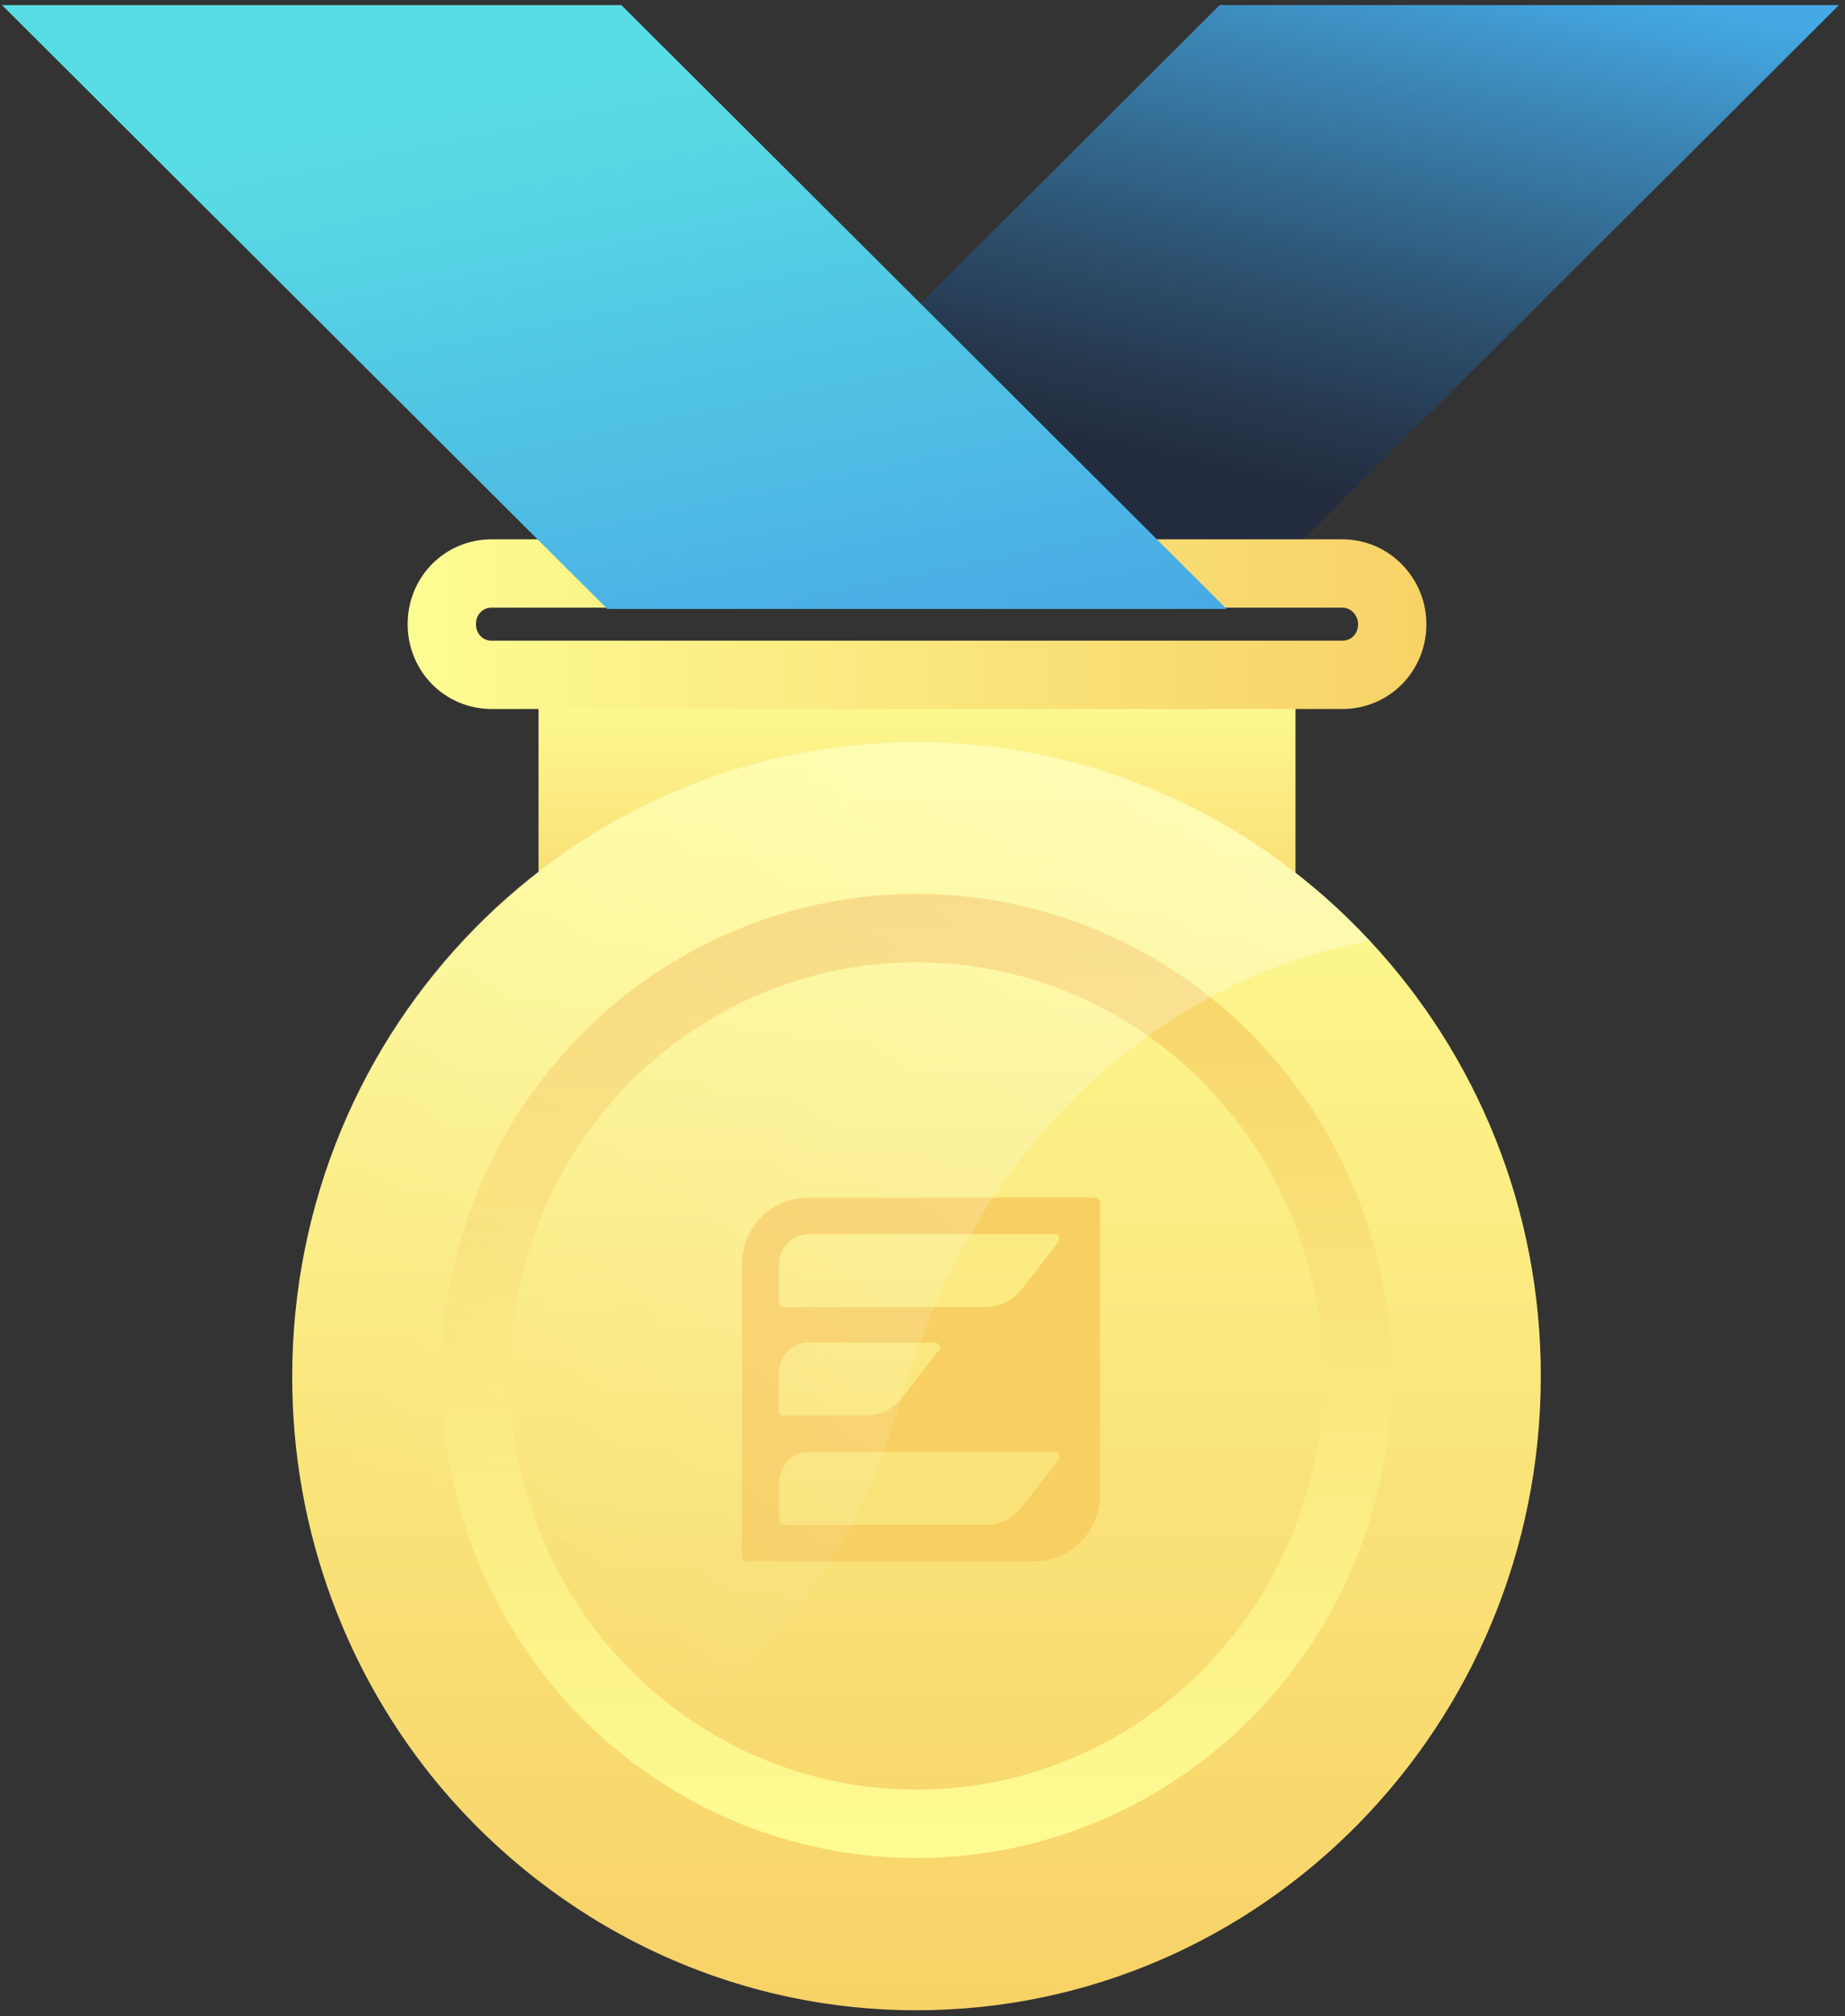 <?xml version="1.0" encoding="UTF-8"?>
<svg width="54px" height="59px" viewBox="0 0 54 59" version="1.1" xmlns="http://www.w3.org/2000/svg" xmlns:xlink="http://www.w3.org/1999/xlink">
    <rect x="0" y="0" width="54" height="59" fill="#333333" stroke="none"/>
    <!-- Generator: Sketch 50.2 (55047) - http://www.bohemiancoding.com/sketch -->
    <title>achievements-01</title>
    <desc>Created with Sketch.</desc>
    <defs>
        <linearGradient x1="49.983%" y1="3.059%" x2="49.983%" y2="130.992%" id="linearGradient-1">
            <stop stop-color="#FDFC93" offset="0%"></stop>
            <stop stop-color="#F7D267" offset="100%"></stop>
        </linearGradient>
        <linearGradient x1="50.03%" y1="1.344%" x2="50.03%" y2="98.896%" id="linearGradient-2">
            <stop stop-color="#FDFC93" offset="0%"></stop>
            <stop stop-color="#F7D267" offset="100%"></stop>
        </linearGradient>
        <linearGradient x1="39.402%" y1="73.059%" x2="75.451%" y2="-5.563%" id="linearGradient-3">
            <stop stop-color="#232C3E" offset="0%"></stop>
            <stop stop-color="#26384E" offset="13.84%"></stop>
            <stop stop-color="#2E5777" offset="40.83%"></stop>
            <stop stop-color="#3C89B9" offset="77.95%"></stop>
            <stop stop-color="#44A9E4" offset="100%"></stop>
        </linearGradient>
        <linearGradient x1="50.042%" y1="103.89%" x2="50.042%" y2="-3.946%" id="linearGradient-4">
            <stop stop-color="#FDFC93" offset="0%"></stop>
            <stop stop-color="#F7D267" offset="100%"></stop>
        </linearGradient>
        <linearGradient x1="-3.61%" y1="50.294%" x2="103.583%" y2="50.294%" id="linearGradient-5">
            <stop stop-color="#FDFC93" offset="0%"></stop>
            <stop stop-color="#F7D267" offset="100%"></stop>
        </linearGradient>
        <linearGradient x1="36.136%" y1="17.124%" x2="82.867%" y2="127.803%" id="linearGradient-6">
            <stop stop-color="#59DDE4" offset="0%"></stop>
            <stop stop-color="#45A0E5" offset="100%"></stop>
        </linearGradient>
        <linearGradient x1="70.887%" y1="0.01%" x2="10.749%" y2="86.593%" id="linearGradient-7">
            <stop stop-color="#FFFFFF" offset="0%"></stop>
            <stop stop-color="#FFFFFF" stop-opacity="0" offset="87.72%"></stop>
        </linearGradient>
    </defs>
    <g id="Homepage-Update" stroke="none" stroke-width="1" fill="none" fill-rule="evenodd">
        <g id="Home-Page-update---1-tab" transform="translate(-268, -2022)">
            <g id="achievements-01" transform="translate(268, 2022)">
                <rect id="Rectangle-path" fill="url(#linearGradient-1)" fill-rule="nonzero" x="15.762" y="19.716" width="22.155" height="6.76"></rect>
                <path d="M45.097,40.262 C45.097,50.491 36.924,58.822 26.825,58.822 C21.25,58.822 16.258,56.272 12.902,52.299 C10.187,49.068 8.552,44.858 8.552,40.292 C8.552,30.034 16.725,21.732 26.825,21.732 C32.05,21.732 36.778,23.956 40.106,27.543 C43.2,30.864 45.097,35.341 45.097,40.262 Z" id="Shape" fill="url(#linearGradient-2)" fill-rule="nonzero"></path>
                <polygon id="Shape" fill="url(#linearGradient-3)" fill-rule="nonzero" points="17.981 17.819 36.107 17.819 53.825 0.148 35.698 0.148"></polygon>
                <ellipse id="Oval" stroke="url(#linearGradient-4)" stroke-width="2" cx="26.825" cy="40.262" rx="12.902" ry="13.105"></ellipse>
                <path d="M32.05,35.044 L23.643,35.044 C22.592,35.044 21.717,35.904 21.717,37.001 L21.717,45.54 C21.717,45.629 21.775,45.688 21.863,45.688 L30.269,45.688 C31.32,45.688 32.196,44.828 32.196,43.731 L32.196,35.192 C32.196,35.133 32.137,35.044 32.05,35.044 Z M22.797,40.173 C22.797,39.699 23.176,39.284 23.672,39.284 L27.35,39.284 C27.409,39.284 27.467,39.314 27.496,39.373 C27.525,39.432 27.525,39.491 27.467,39.521 L26.416,40.885 C26.154,41.211 25.774,41.419 25.365,41.419 L22.943,41.419 C22.855,41.419 22.797,41.359 22.797,41.27 L22.797,40.173 Z M30.97,42.723 L29.919,44.087 C29.656,44.413 29.277,44.621 28.868,44.621 L22.943,44.621 C22.855,44.621 22.797,44.561 22.797,44.472 L22.797,43.375 C22.797,42.901 23.176,42.486 23.672,42.486 L30.853,42.486 C30.911,42.486 30.97,42.516 30.999,42.575 C30.999,42.634 30.999,42.693 30.97,42.723 Z M30.97,36.349 L29.919,37.713 C29.656,38.039 29.277,38.246 28.868,38.246 L22.943,38.246 C22.855,38.246 22.797,38.187 22.797,38.098 L22.797,37.001 C22.797,36.527 23.176,36.112 23.672,36.112 L30.853,36.112 C30.911,36.112 30.97,36.141 30.999,36.201 C30.999,36.26 30.999,36.319 30.97,36.349 Z" id="Shape" fill="#F7CF63" fill-rule="nonzero"></path>
                <path d="M39.289,16.781 L14.39,16.781 C13.573,16.781 12.931,17.433 12.931,18.263 C12.931,19.093 13.573,19.746 14.39,19.746 L39.289,19.746 C40.106,19.746 40.748,19.093 40.748,18.263 C40.748,17.463 40.106,16.781 39.289,16.781 Z" id="Shape" stroke="url(#linearGradient-5)" stroke-width="2"></path>
                <polygon id="Shape" fill="url(#linearGradient-6)" fill-rule="nonzero" points="35.903 17.819 17.776 17.819 0.058 0.148 18.185 0.148"></polygon>
                <path d="M40.106,27.543 C40.106,27.543 30.006,28.699 26.387,40.915 C22.768,53.13 12.902,52.27 12.902,52.27 C10.187,49.038 8.552,44.828 8.552,40.262 C8.552,30.004 16.725,21.703 26.825,21.703 C32.079,21.703 36.778,23.956 40.106,27.543 Z" id="Shape" fill="url(#linearGradient-7)" fill-rule="nonzero" opacity="0.3"></path>
            </g>
        </g>
    </g>
</svg>